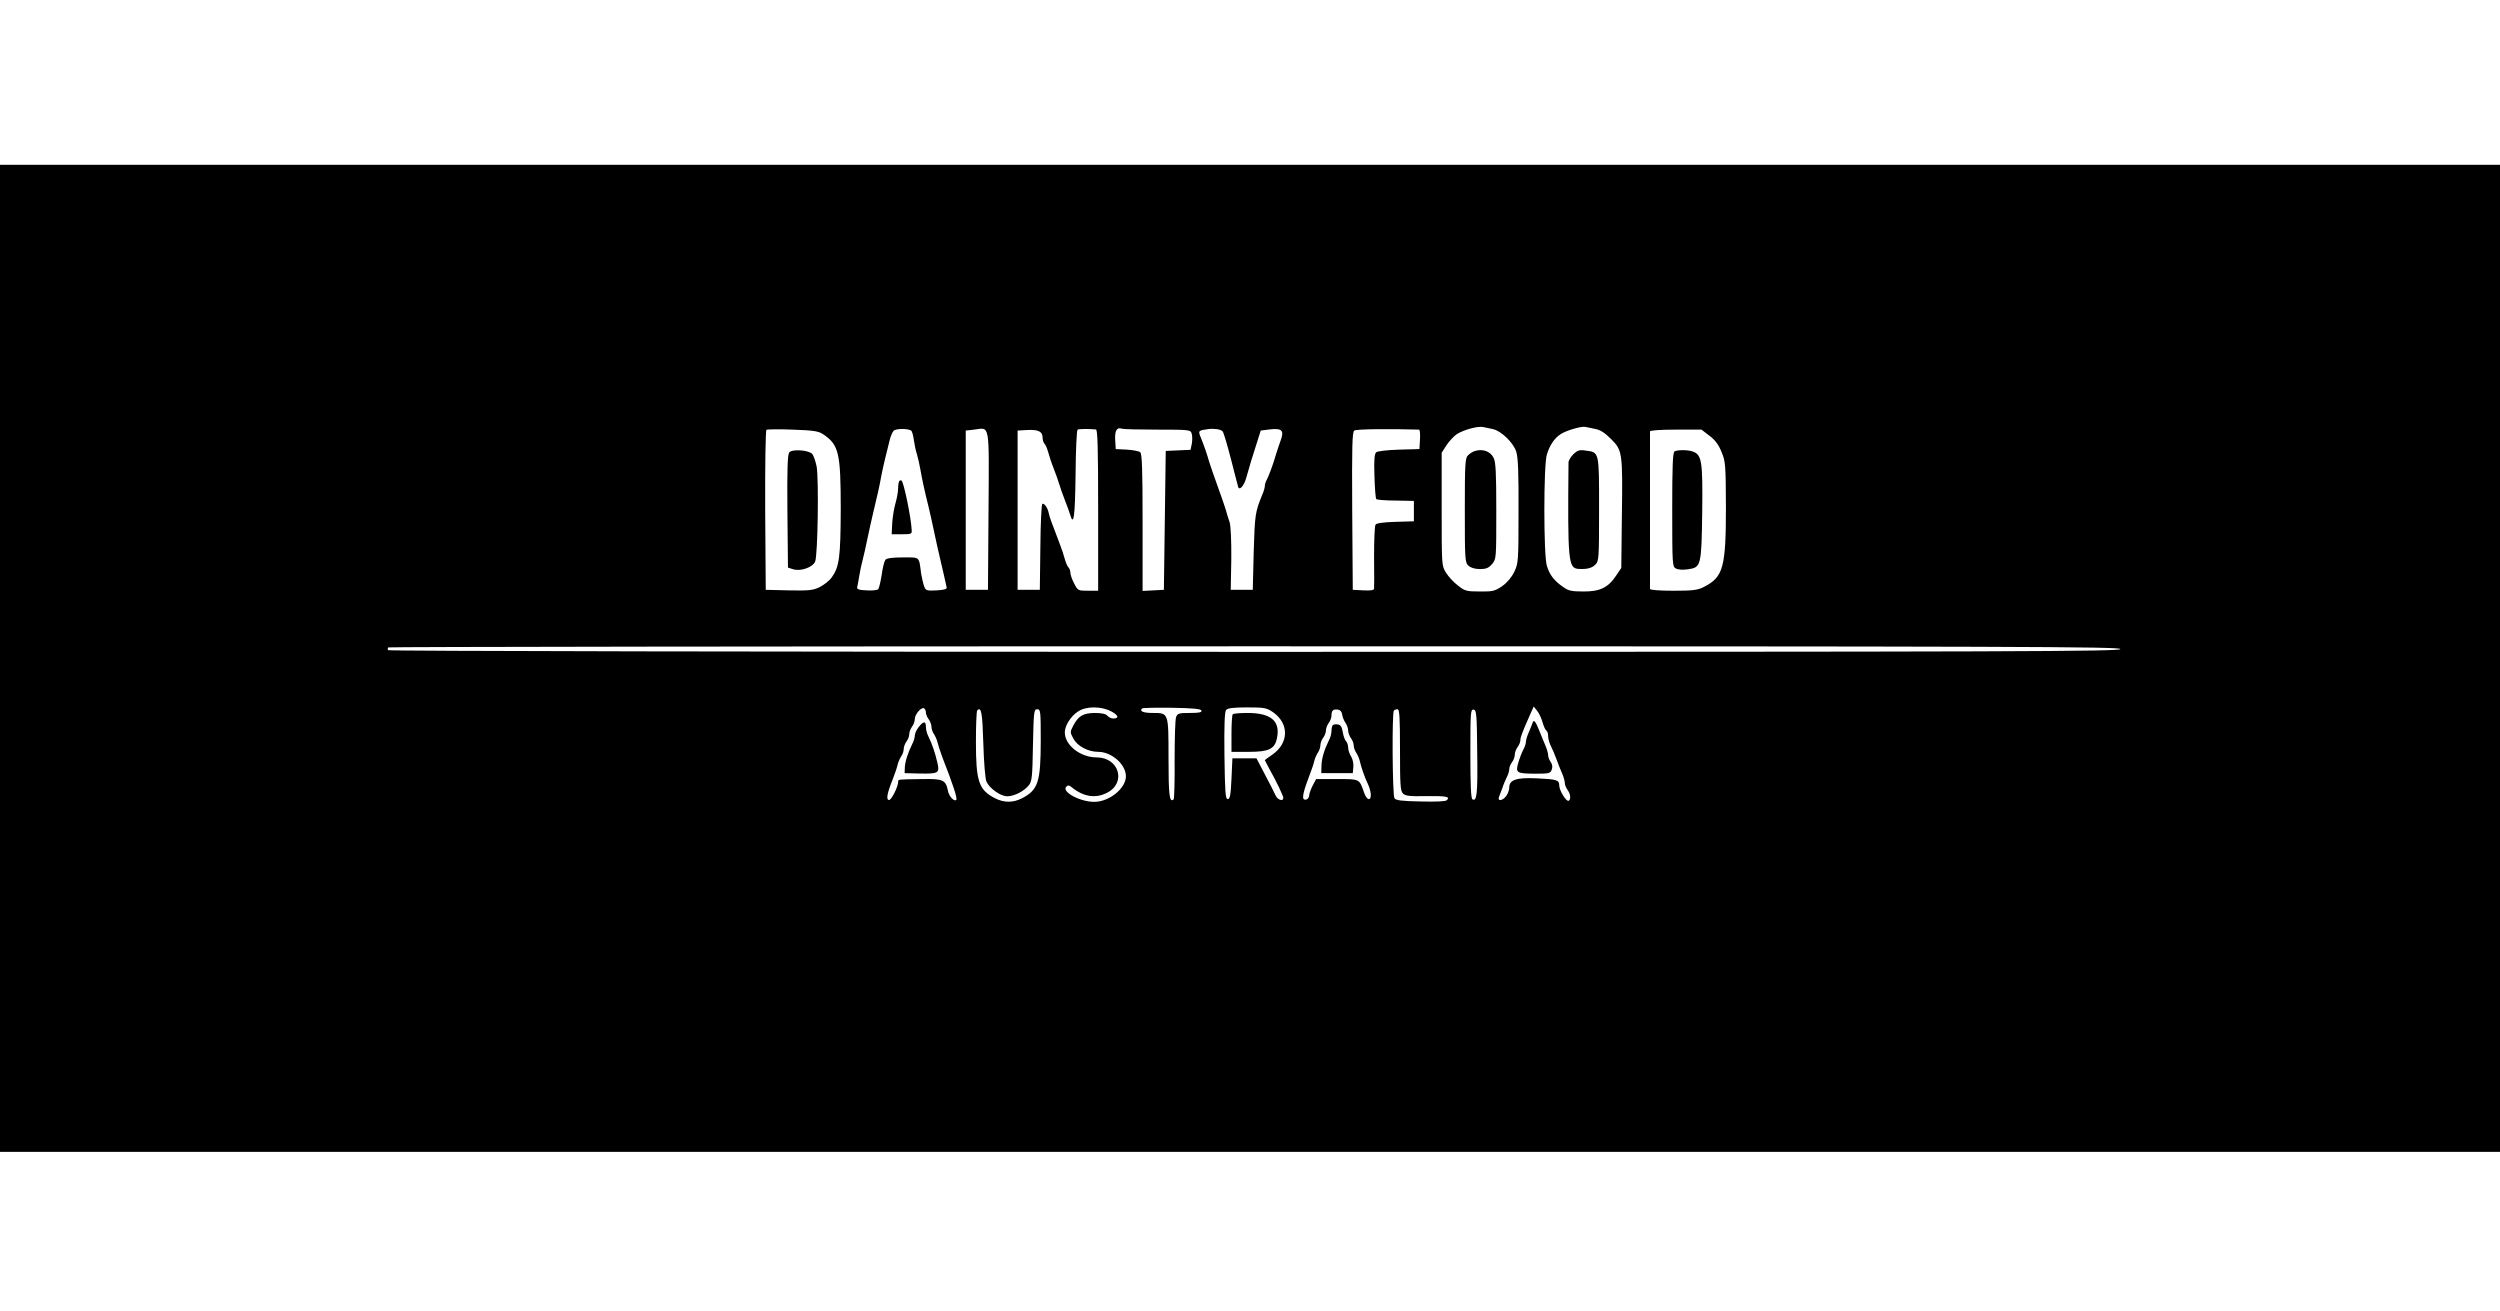 <?xml version="1.0" standalone="no"?>
<!DOCTYPE svg PUBLIC "-//W3C//DTD SVG 20010904//EN"
 "http://www.w3.org/TR/2001/REC-SVG-20010904/DTD/svg10.dtd">
<svg version="1.0" xmlns="http://www.w3.org/2000/svg"
 width="1350pt" height="708pt" viewBox="0 0 1350 708"
 preserveAspectRatio="xMidYMid meet">
<g transform="translate(0,708) scale(0.1,-0.1)"
fill="#000000" stroke="none">
<path d="M0 3525 l0 -2665 6750 0 6750 0 0 2665 0 2665 -6750 0 -6750 0 0
-2665z m8061 1238 c45 -9 112 -74 127 -123 10 -32 13 -120 12 -322 0 -268 -1
-281 -23 -326 -14 -29 -38 -58 -65 -77 -40 -27 -51 -30 -122 -29 -72 0 -81 3
-118 33 -23 17 -51 48 -64 69 -23 37 -23 41 -23 342 l0 305 26 41 c15 22 40
49 55 59 37 24 113 45 143 39 13 -3 36 -8 52 -11z m552 1 c28 -5 52 -20 87
-55 61 -61 63 -70 58 -425 l-3 -271 -27 -40 c-43 -66 -89 -88 -178 -87 -64 0
-82 4 -110 25 -48 33 -73 66 -87 114 -18 56 -18 545 0 600 15 51 41 89 75 111
31 20 111 43 132 39 8 -2 32 -7 53 -11z m-4168 -29 c85 -57 95 -100 95 -407
-1 -258 -8 -309 -48 -365 -12 -18 -42 -41 -65 -53 -37 -18 -57 -20 -167 -18
l-125 3 -3 429 c-1 250 2 432 7 435 5 3 69 4 142 1 112 -4 139 -8 164 -25z
m475 20 c5 -3 12 -27 15 -53 4 -26 11 -60 17 -77 5 -16 13 -52 18 -80 9 -52
22 -113 45 -205 7 -30 21 -91 30 -135 9 -44 23 -105 30 -135 15 -63 33 -143
37 -162 2 -9 -14 -14 -55 -16 -54 -3 -58 -1 -67 23 -5 14 -12 45 -16 68 -12
94 -5 87 -98 87 -57 0 -87 -4 -95 -13 -6 -8 -15 -44 -20 -82 -6 -37 -14 -72
-19 -77 -5 -5 -33 -8 -63 -6 -42 2 -53 6 -50 18 2 8 7 35 11 60 4 25 12 63 18
85 6 22 18 76 27 120 9 44 23 105 30 135 23 94 36 153 44 200 5 25 14 68 21
95 7 28 17 69 23 93 5 24 16 49 23 56 11 12 75 13 94 1z m418 -433 l-3 -427
-60 0 -60 0 0 430 0 430 45 5 c87 11 81 45 78 -438z m580 439 c9 -1 12 -95 12
-436 l0 -435 -55 0 c-54 0 -55 1 -75 40 -11 21 -20 47 -20 58 0 10 -5 23 -11
29 -6 6 -14 26 -19 44 -5 19 -18 59 -30 89 -45 118 -52 136 -57 160 -6 28 -21
50 -34 50 -5 0 -10 -105 -11 -232 l-3 -233 -60 0 -60 0 0 430 0 430 53 3 c59
3 82 -8 82 -42 0 -12 5 -27 11 -33 6 -6 14 -26 19 -44 5 -19 18 -59 30 -89 12
-30 25 -68 30 -85 5 -16 18 -55 30 -85 12 -30 25 -66 29 -80 19 -64 26 -10 29
215 1 131 6 242 11 245 8 4 55 5 99 1z m332 -1 c172 0 179 -1 185 -21 4 -11 4
-36 1 -54 l-7 -34 -67 -3 -67 -3 -5 -375 -5 -375 -57 -3 -58 -3 0 369 c0 289
-3 372 -13 380 -7 6 -40 12 -72 14 l-60 3 -3 49 c-3 50 9 71 36 61 8 -3 94 -5
192 -5z m352 -9 c5 -5 23 -64 48 -161 9 -37 30 -116 36 -139 7 -23 33 7 45 53
14 52 33 114 58 191 l19 60 47 6 c68 8 81 -5 60 -61 -9 -25 -20 -58 -25 -75
-14 -50 -40 -119 -50 -137 -6 -10 -10 -24 -10 -33 0 -8 -6 -29 -14 -47 -38
-93 -40 -107 -46 -308 l-5 -205 -59 0 -60 0 3 165 c1 101 -3 179 -9 200 -7 19
-16 49 -20 65 -5 17 -25 75 -45 130 -20 55 -40 114 -45 130 -11 39 -29 92 -46
133 -15 36 -13 38 41 45 32 4 66 -1 77 -12z m1061 9 c4 0 7 -24 5 -52 l-3 -53
-109 -3 c-64 -2 -116 -8 -124 -14 -10 -9 -13 -38 -10 -129 2 -65 6 -120 10
-124 4 -4 51 -8 105 -8 l98 -2 0 -55 0 -55 -100 -3 c-64 -2 -102 -7 -107 -15
-5 -7 -8 -84 -8 -172 1 -88 1 -166 0 -173 0 -9 -16 -12 -57 -10 l-58 3 -3 425
c-2 349 0 427 11 435 11 8 189 10 350 5z m1568 -33 c30 -22 50 -49 65 -87 22
-52 23 -69 24 -299 0 -324 -14 -377 -118 -430 -35 -18 -59 -21 -167 -21 -76 0
-125 4 -125 10 0 6 0 197 0 425 0 228 0 420 0 425 0 6 53 10 139 10 l139 0 43
-33z m2219 -1152 c0 -13 -526 -15 -4674 -15 -2601 0 -4677 4 -4680 9 -3 4 -3
11 1 15 3 3 2109 6 4680 6 4147 0 4673 -2 4673 -15z m-6450 -343 c0 -9 7 -26
15 -36 8 -11 15 -29 15 -41 0 -11 6 -29 14 -40 7 -11 16 -31 19 -45 3 -14 15
-50 26 -80 58 -148 82 -222 75 -229 -11 -12 -39 18 -45 48 -12 60 -26 66 -141
64 -133 -2 -128 -1 -128 -15 0 -26 -36 -98 -49 -98 -17 0 -11 36 19 110 12 30
24 66 27 80 3 14 12 34 19 45 8 11 14 29 14 40 0 12 7 30 15 41 8 10 15 28 15
40 0 11 7 29 15 40 8 10 15 29 15 42 0 25 36 66 50 57 6 -4 10 -14 10 -23z
m1000 7 c40 -21 45 -39 11 -39 -10 0 -24 7 -31 15 -8 10 -31 15 -69 15 -63 -1
-88 -16 -116 -70 -17 -32 -17 -35 1 -68 22 -41 79 -72 135 -72 72 0 149 -68
149 -132 0 -65 -90 -138 -171 -138 -78 0 -178 55 -151 82 9 9 16 8 29 -3 64
-52 129 -62 191 -30 106 54 65 191 -56 191 -88 0 -172 66 -172 135 0 37 33 89
73 114 43 28 123 28 177 0z m488 4 c3 -10 -14 -13 -62 -13 -60 0 -67 -2 -75
-22 -5 -13 -8 -116 -8 -230 1 -114 -2 -210 -5 -214 -23 -22 -28 21 -28 221 0
248 1 245 -85 245 -51 0 -73 9 -58 24 4 4 76 5 162 4 113 -2 155 -6 159 -15z
m385 -8 c89 -61 88 -167 -2 -230 -23 -15 -41 -29 -41 -30 0 -1 11 -22 24 -46
40 -71 76 -147 76 -158 0 -20 -30 -11 -41 12 -5 12 -31 63 -57 112 l-47 90
-65 0 -65 0 -5 -110 c-4 -89 -8 -110 -20 -110 -13 0 -15 34 -18 234 -2 164 1
238 9 247 8 10 39 14 113 14 92 0 105 -2 139 -25z m1457 -56 c6 -21 15 -41 20
-44 6 -3 10 -17 10 -30 0 -13 6 -36 14 -52 8 -15 22 -48 31 -73 9 -25 23 -60
31 -78 8 -18 14 -41 14 -50 0 -10 7 -27 15 -38 16 -22 19 -50 6 -58 -12 -8
-51 55 -51 82 0 30 -12 34 -122 39 -110 5 -148 -8 -148 -50 0 -12 -7 -33 -16
-45 -19 -27 -50 -31 -39 -4 4 9 12 31 18 47 5 17 16 42 23 57 8 14 14 34 14
45 0 10 7 27 15 37 8 11 15 29 15 41 0 12 7 30 15 41 8 10 15 27 15 36 0 17 9
41 52 138 l20 45 19 -24 c10 -12 23 -40 29 -62z m-3020 -115 c3 -101 10 -190
17 -205 16 -36 76 -79 112 -79 38 0 92 28 117 60 17 22 19 47 22 218 4 181 5
192 23 192 18 0 19 -9 19 -167 0 -227 -14 -269 -102 -314 -48 -25 -98 -24
-146 1 -87 45 -102 91 -102 304 0 89 3 166 7 170 22 22 28 -12 33 -180z m1938
156 c2 -13 10 -33 18 -44 8 -11 14 -30 14 -41 0 -12 7 -30 15 -41 8 -10 15
-28 15 -39 0 -11 6 -29 14 -40 7 -11 16 -31 19 -45 7 -33 27 -89 42 -120 7
-14 15 -38 17 -55 4 -43 -21 -39 -36 5 -26 75 -22 73 -146 73 l-113 0 -18 -34
c-10 -19 -18 -42 -19 -51 0 -19 -16 -32 -29 -24 -11 7 0 51 29 126 12 30 24
66 27 80 3 14 12 34 19 45 8 11 14 29 14 40 0 12 7 30 15 41 8 10 15 28 15 40
0 11 7 29 15 40 8 10 15 28 15 40 0 27 9 36 35 32 13 -2 21 -12 23 -28z m312
-189 c0 -189 2 -222 16 -236 13 -13 37 -16 126 -14 110 1 130 -3 111 -22 -7
-7 -58 -9 -142 -7 -104 2 -134 6 -141 18 -11 17 -14 463 -3 473 3 4 12 7 20 7
10 0 13 -43 13 -219z m417 -16 c3 -221 -2 -266 -26 -251 -8 5 -11 82 -11 247
0 224 1 240 18 237 15 -3 17 -23 19 -233z"/>
<path d="M7960 4643 c-8 -3 -23 -12 -32 -21 -16 -14 -18 -41 -18 -297 0 -268
1 -283 20 -300 12 -11 35 -18 62 -18 33 0 47 6 65 27 23 27 23 30 23 287 0
208 -3 266 -15 288 -18 35 -62 50 -105 34z"/>
<path d="M8496 4627 c-14 -14 -26 -34 -26 -44 -5 -534 -1 -571 53 -575 46 -3
73 4 92 23 19 19 20 33 20 299 0 314 2 307 -73 317 -34 5 -44 1 -66 -20z"/>
<path d="M4262 4637 c-9 -11 -12 -90 -10 -318 l3 -304 25 -8 c41 -15 109 9
122 41 14 36 20 442 8 512 -6 30 -17 61 -24 69 -21 21 -109 27 -124 8z"/>
<path d="M4857 4483 c-4 -3 -7 -21 -7 -38 0 -17 -6 -54 -14 -81 -8 -27 -16
-76 -18 -109 l-3 -60 55 0 c52 0 55 1 53 25 -4 70 -42 252 -54 264 -3 3 -9 3
-12 -1z"/>
<path d="M9043 4643 c-10 -4 -13 -76 -13 -313 0 -301 1 -310 20 -320 13 -7 39
-8 66 -4 70 10 72 19 76 310 3 271 -2 307 -49 325 -26 10 -79 11 -100 2z"/>
<path d="M4961 3154 c-12 -15 -21 -36 -21 -46 0 -11 -6 -32 -14 -46 -23 -46
-39 -96 -40 -127 l-1 -30 80 -2 c103 -2 110 2 97 58 -12 53 -30 105 -48 141
-8 14 -14 38 -14 52 0 33 -13 33 -39 0z"/>
<path d="M6657 3223 c-4 -3 -7 -51 -7 -105 l0 -98 94 0 c106 0 139 15 151 71
21 94 -30 139 -158 139 -40 0 -77 -3 -80 -7z"/>
<path d="M8275 3174 c-4 -10 -13 -34 -21 -52 -8 -18 -14 -40 -14 -48 0 -9 -6
-28 -14 -42 -8 -15 -20 -46 -27 -70 -16 -56 -11 -59 93 -60 72 0 80 2 87 21 6
14 4 29 -5 42 -8 11 -14 27 -14 37 0 9 -6 32 -14 50 -8 18 -22 53 -32 78 -23
58 -32 68 -39 44z"/>
<path d="M7197 3164 c-4 -4 -7 -18 -7 -32 0 -13 -6 -36 -14 -50 -25 -51 -39
-97 -40 -137 l-1 -40 85 0 85 0 3 33 c2 19 -4 44 -12 57 -9 14 -16 35 -16 48
0 12 -5 28 -11 34 -7 7 -15 29 -18 50 -5 28 -12 39 -27 41 -11 2 -23 0 -27 -4z"/>
</g>
</svg>
